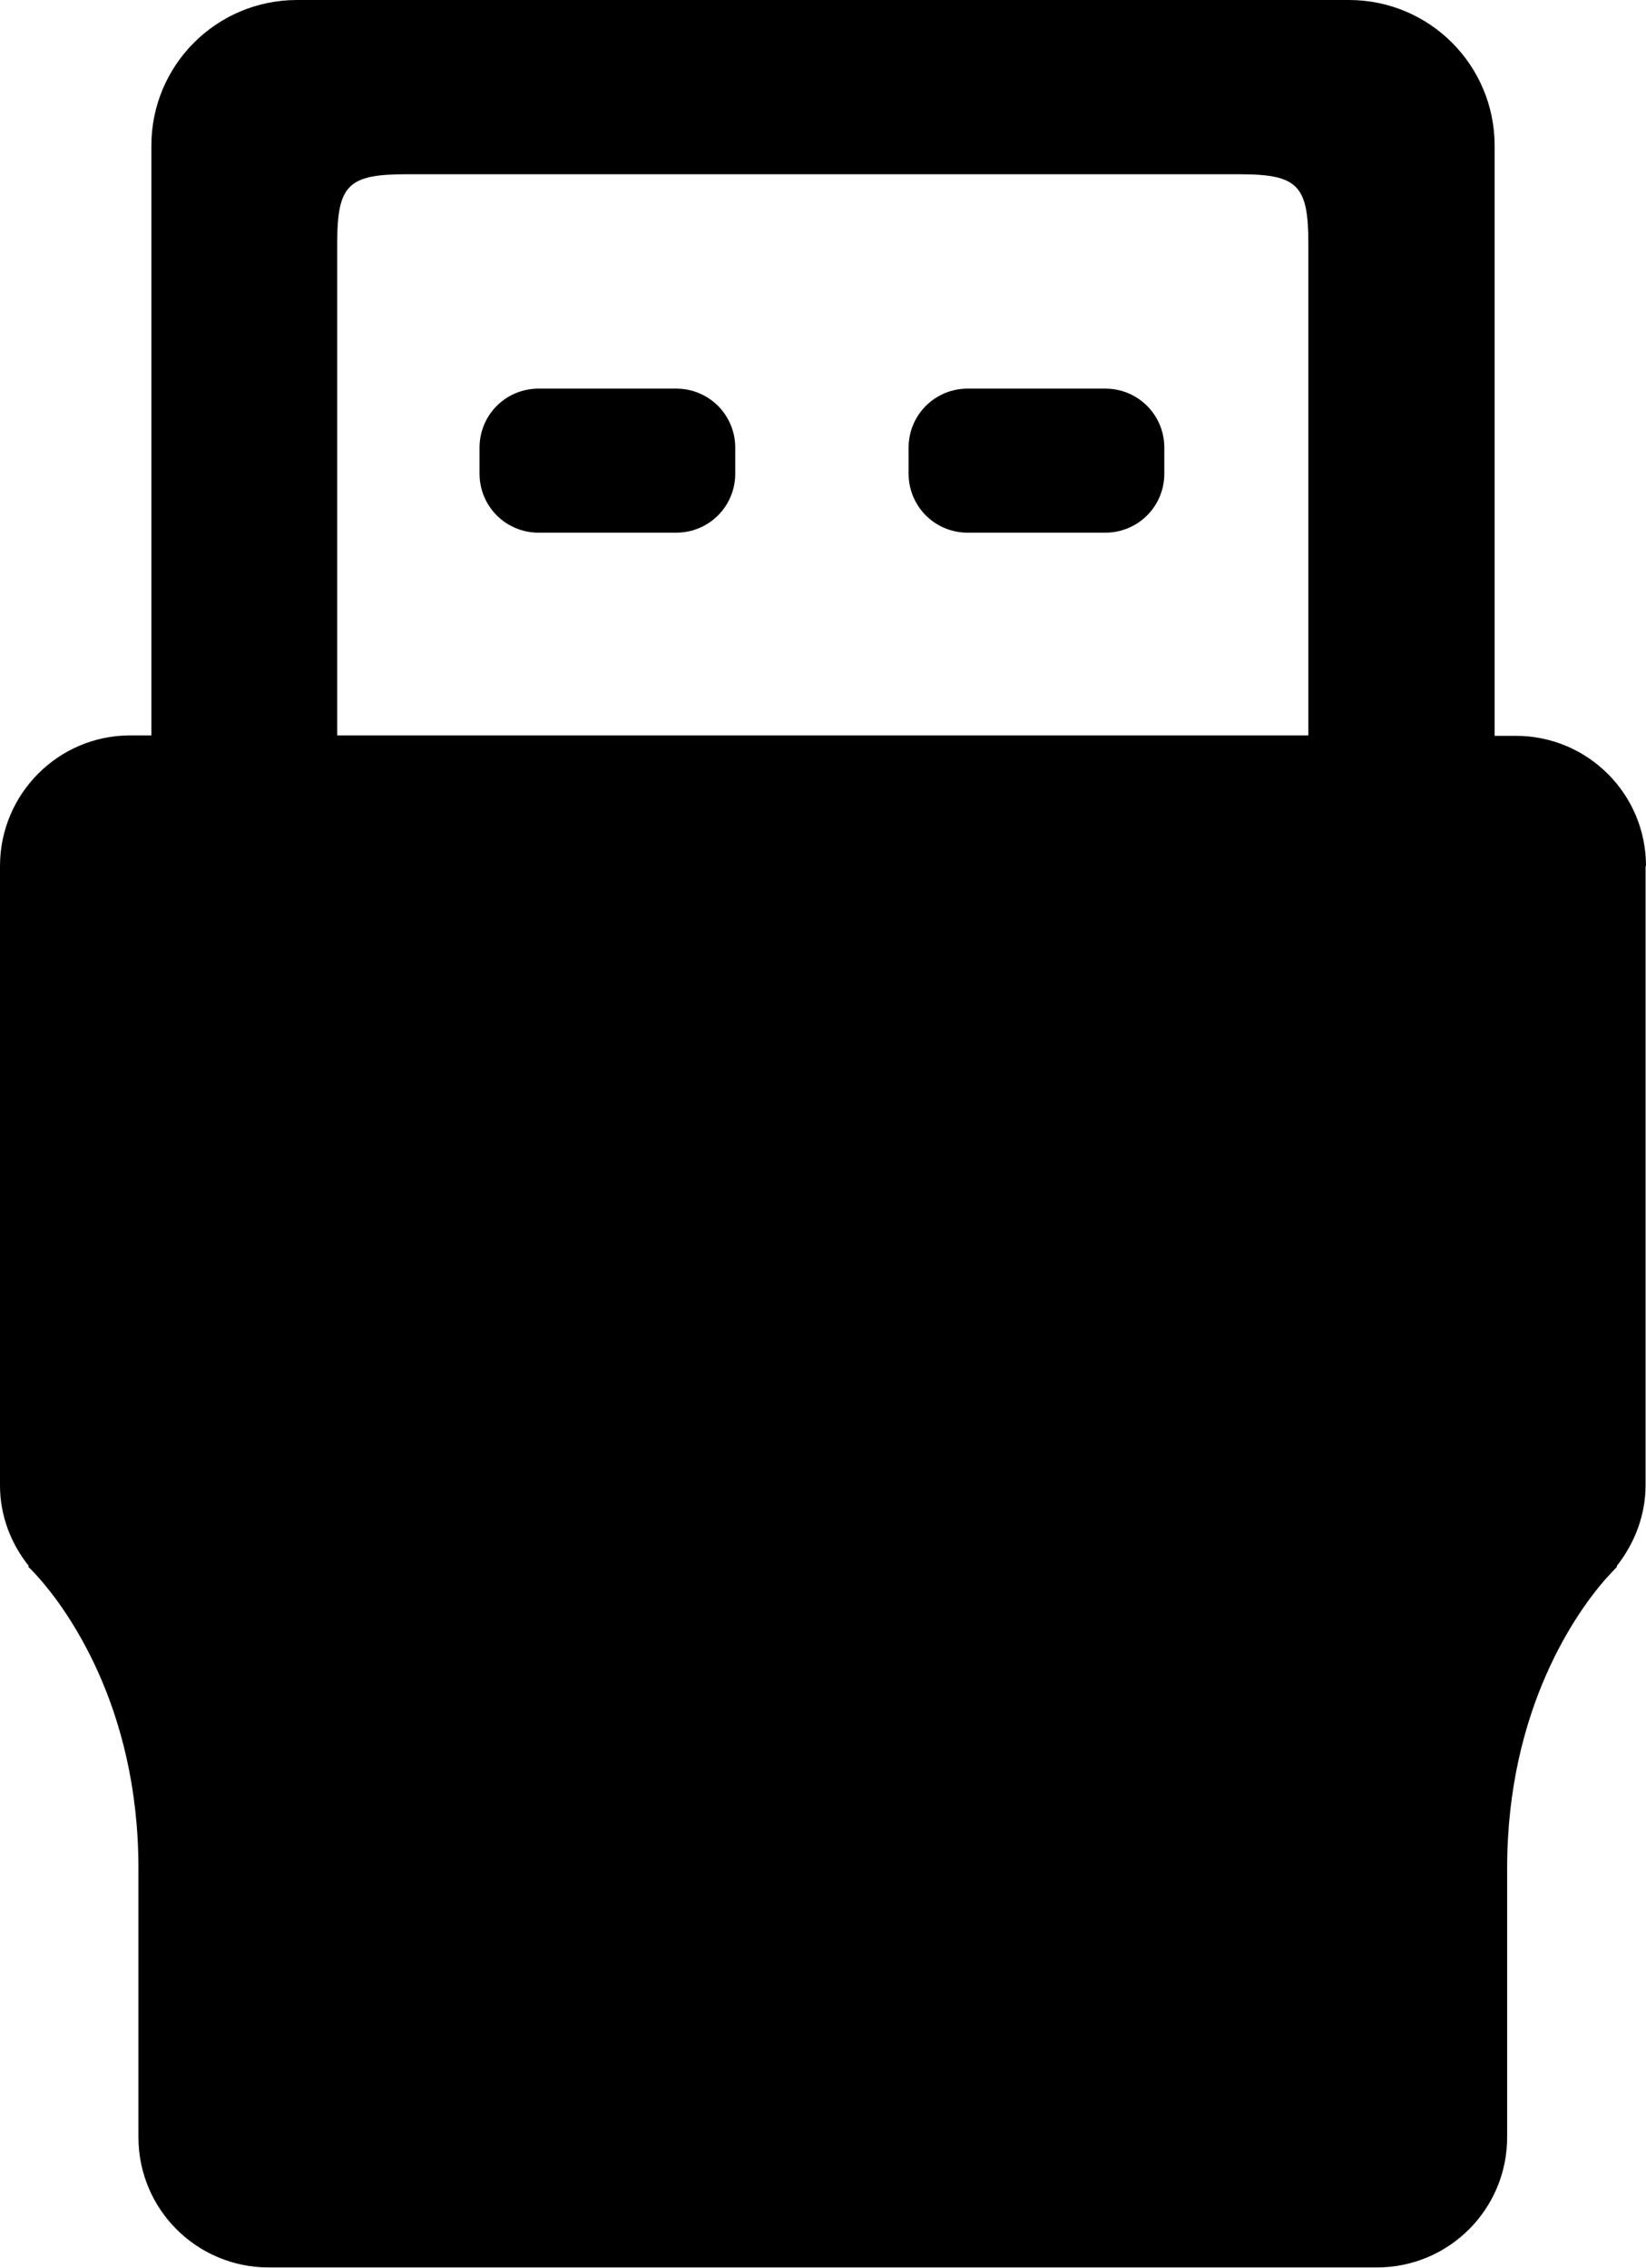 <?xml version="1.0" encoding="utf-8"?>
<!-- Generator: Adobe Illustrator 18.1.0, SVG Export Plug-In . SVG Version: 6.00 Build 0)  -->
<svg version="1.1" id="Layer_1" xmlns="http://www.w3.org/2000/svg" xmlns:xlink="http://www.w3.org/1999/xlink" x="0px" y="0px"
	 viewBox="0 0 381.7 525.8" enable-background="new 0 0 381.7 525.8" xml:space="preserve">
<g>
	<path fill-rule="evenodd" clip-rule="evenodd" d="M381.7,200.8c0-16.7-13.5-30.2-30.2-30.2h-4.9V33.8c0-18.7-15.1-33.8-33.8-33.8
		H68.9C50.2,0,35.1,15.1,35.1,33.8v136.7h-4.9C13.5,170.5,0,184.1,0,200.8v143.6c0,7.1,2.6,13.6,6.7,18.7l-0.2,0.1
		c0,0,0.9,0.8,2.3,2.4c0,0,0,0.1,0.1,0.1c6.4,7.2,23.2,29.8,23.2,67.4v62.4c0,16.7,13.5,30.2,30.2,30.2h257
		c16.7,0,30.2-13.5,30.2-30.2v-62.4c0-37.2,16.4-59.7,22.9-67.1c0.5-0.5,0.9-1,1.4-1.5c0.8-0.8,1.2-1.3,1.2-1.3l-0.1-0.1
		c4.1-5.2,6.7-11.7,6.7-18.8V200.8z M303.4,170.5H78.2V56.4c0-13.5,2.5-16,16-16h193.2c13.5,0,16,2.5,16,16V170.5z M156.8,90.1
		h-31.9c-7.6,0-13.7,6.1-13.7,13.7v6c0,7.6,6.1,13.7,13.7,13.7h31.9c7.6,0,13.7-6.1,13.7-13.7v-6C170.5,96.2,164.4,90.1,156.8,90.1z
		 M256.3,90.1h-31.9c-7.6,0-13.7,6.1-13.7,13.7v6c0,7.6,6.1,13.7,13.7,13.7h31.9c7.6,0,13.7-6.1,13.7-13.7v-6
		C270,96.2,263.9,90.1,256.3,90.1z"/>
</g>
</svg>
